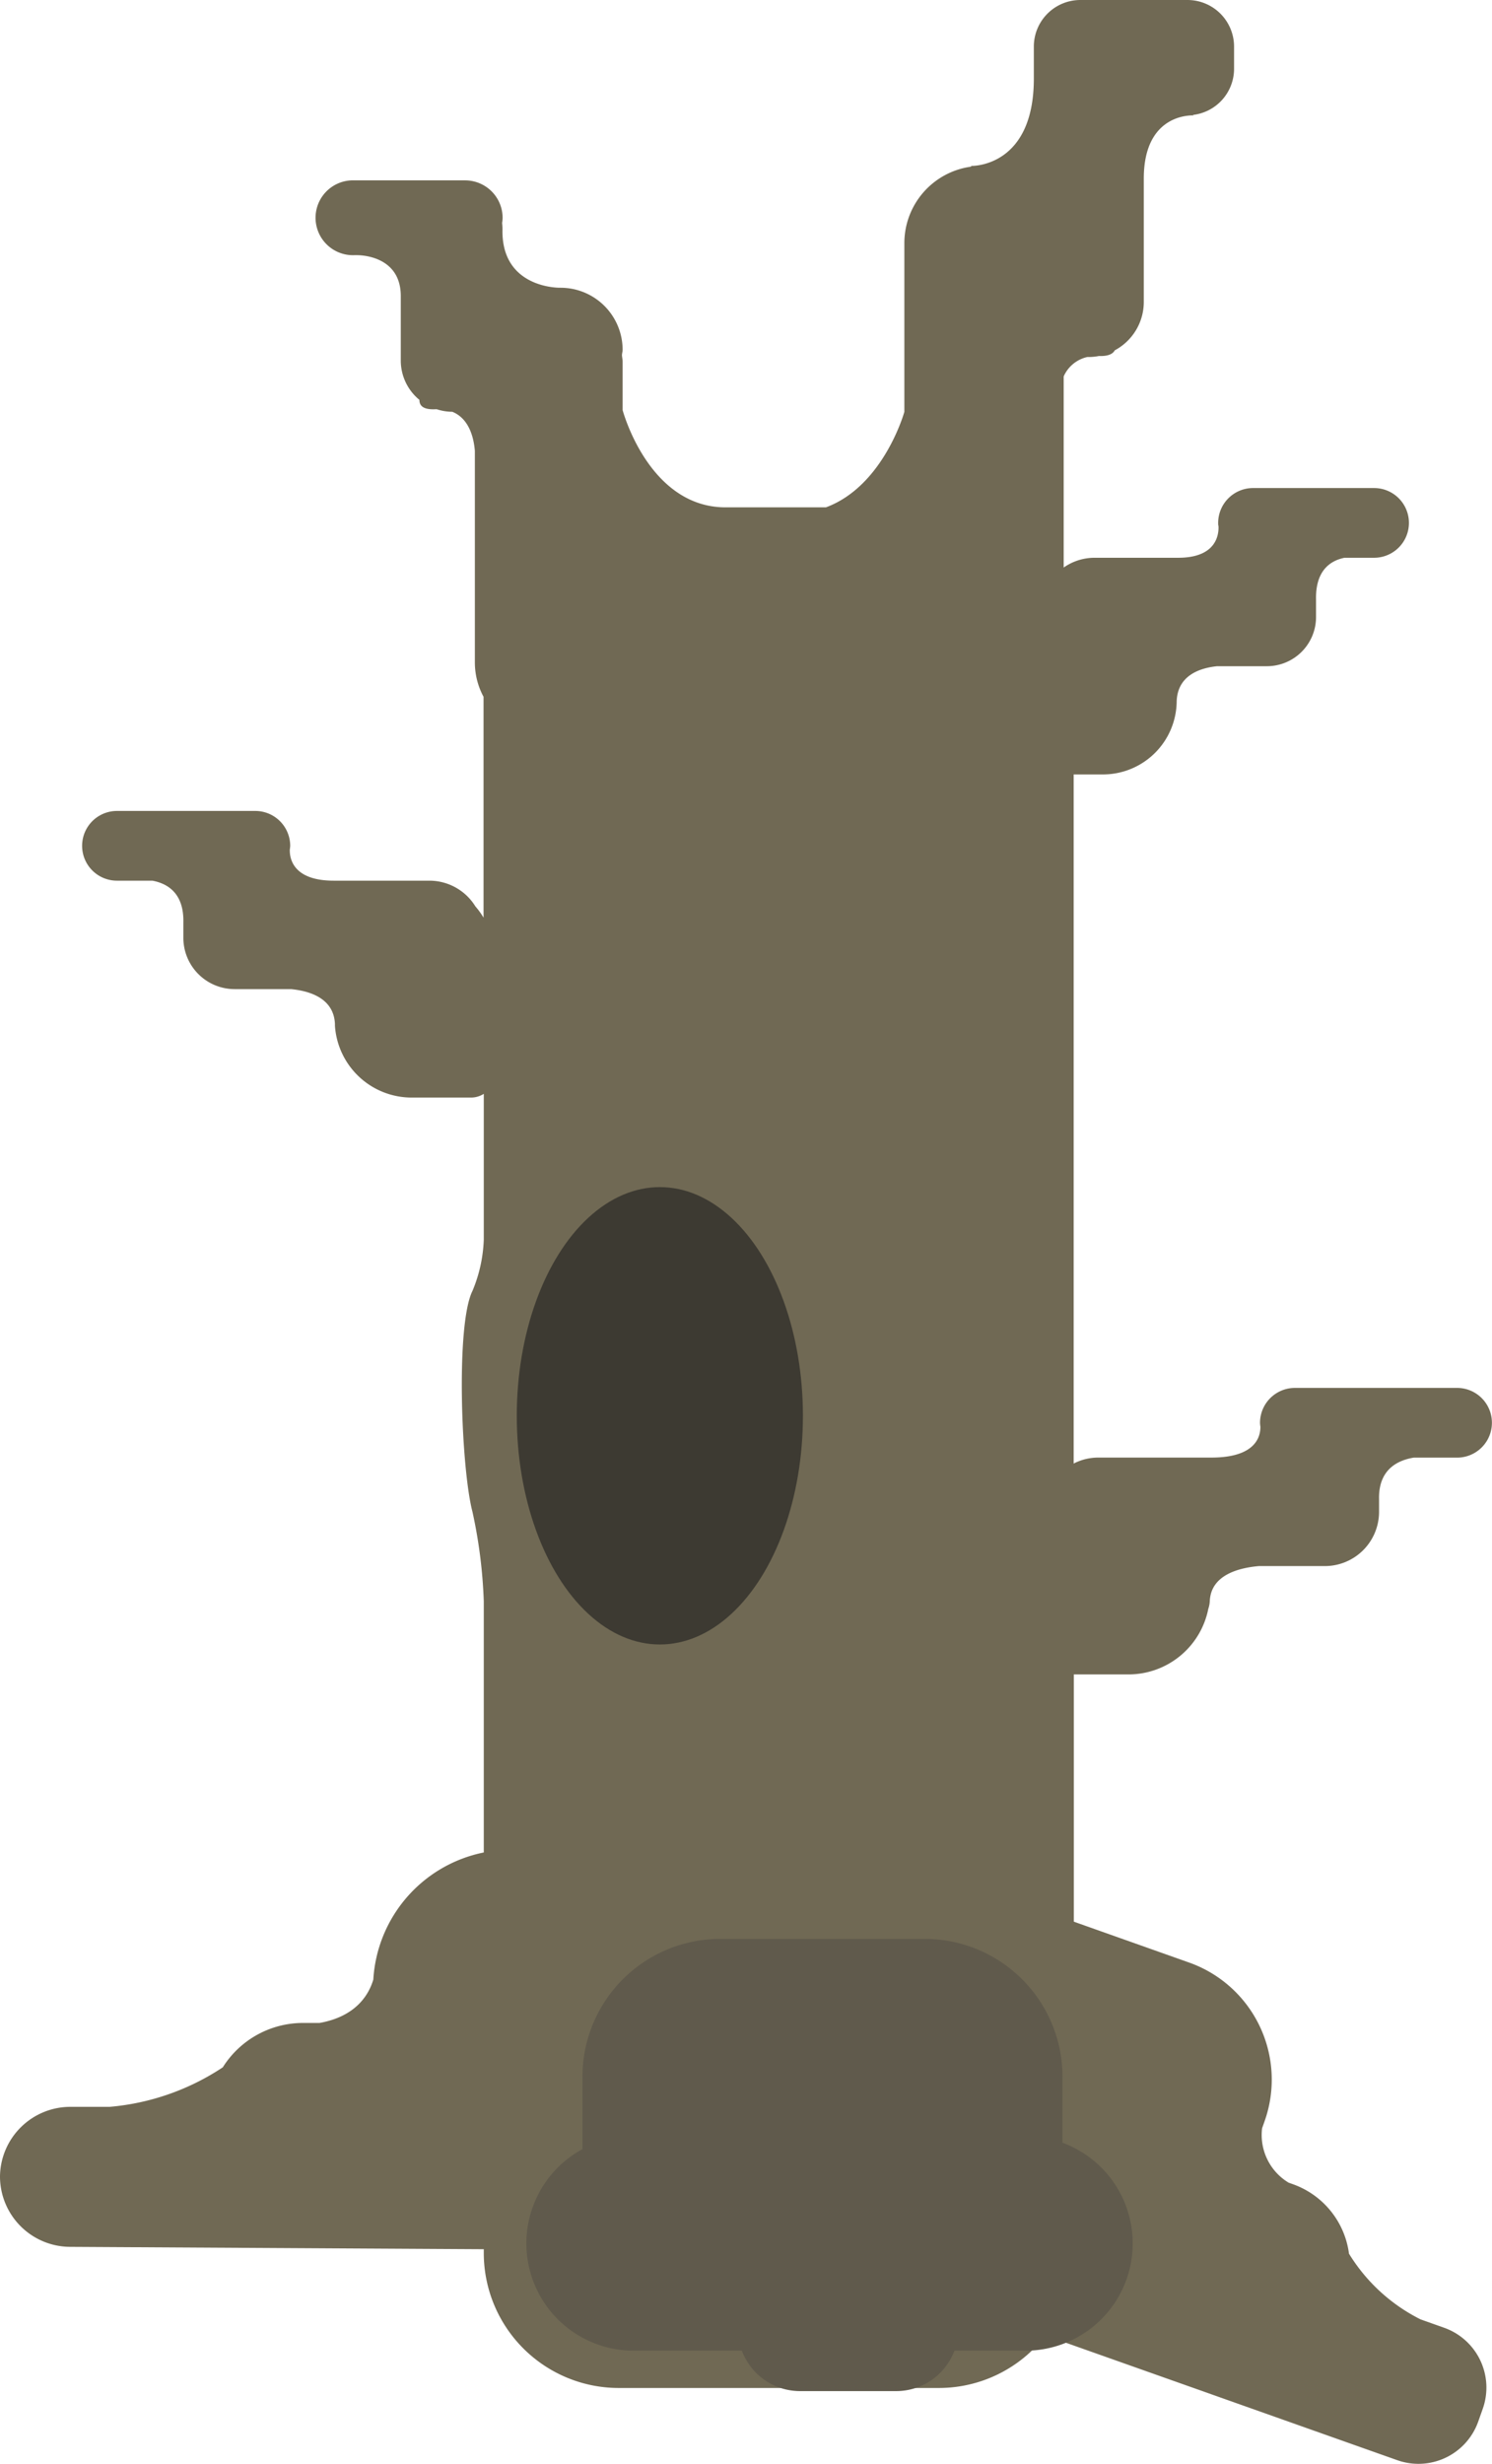 <svg xmlns="http://www.w3.org/2000/svg" viewBox="0 0 264.46 436.44"><defs><style>.cls-1{fill:#706954;}.cls-2{fill:#3d3a32;}.cls-3{fill:#605a4c;}</style></defs><title>tree1-noleaves</title><g id="Layer_2" data-name="Layer 2"><g id="Layer_3" data-name="Layer 3"><path class="cls-1" d="M256,412.34l-4.22-1.5a31.39,31.39,0,0,1-12.67-11.63,15.14,15.14,0,0,0-9.92-12.3l-.78-.28a9.85,9.85,0,0,1-4.7-9.64l.47-1.33a22,22,0,0,0-13.35-28l-20.49-7.26v-43.8h9.76A14.42,14.42,0,0,0,214.17,285a5,5,0,0,0,.27-1.42c.22-4.54,5-5.85,8.7-6.17h11.72a9.61,9.61,0,0,0,9.58-9.58v-2.24c-.13-5.19,3.16-6.9,6.14-7.39h7.69a6.17,6.17,0,1,0,0-12.35H229.51a6.19,6.19,0,0,0-6.17,6.17,6,6,0,0,0,.07.73c0,1.63-.73,5.44-8.69,5.44H194.59a9.46,9.46,0,0,0-4.28,1.06V137.18h5.26a13.07,13.07,0,0,0,13-13c.19-4.54,4.07-5.85,7.16-6.17h7.93c.16,0,.3,0,.46,0s.3,0,.46,0a8.71,8.71,0,0,0,8.69-8.69v-3.13c-.11-5.19,2.6-6.9,5.05-7.39h5.24a6.17,6.17,0,0,0,0-12.35H222.09a6.19,6.19,0,0,0-6.17,6.17c0,.2,0,.39.06.59.07,1.54-.4,5.59-7.15,5.59H194a9.52,9.52,0,0,0-5.46,1.73V66.68a6,6,0,0,1,4.19-3.44l.28,0a9.63,9.63,0,0,0,1.78-.18c1.57.06,2.45-.33,2.8-1a9.72,9.72,0,0,0,5.15-8.52V31.63c0-11.82,8.86-11.18,8.86-11.18l-.17-.09a8.23,8.23,0,0,0,7.31-8.14v-4A8.26,8.26,0,0,0,210.48,0h-19a8.25,8.25,0,0,0-8.23,8.23v5.69c0,15.84-11.11,15.47-11.11,15.47v.13A13.67,13.67,0,0,0,160.3,43V72.95s-3.64,13.12-13.9,16.92H128.61c-13.67,0-18.25-17.23-18.25-17.23V64.07c0-.36-.08-.7-.11-1.05s.11-.69.11-1.05a11,11,0,0,0-11-11h-.12c-1.15,0-10.18-.41-10.18-10A9.71,9.71,0,0,0,89,39.5a6.5,6.5,0,0,0,.09-.92,6.65,6.65,0,0,0-6.63-6.63H62.82a6.63,6.63,0,1,0,0,13.25h.43c1.67,0,7.79.63,7.79,7.25V63.92a9,9,0,0,0,3.3,6.91c0,1.08.72,1.78,2.93,1.66h.14a8.86,8.86,0,0,0,2.65.45h.11c2.88,1.16,3.79,4.37,4,6.92v37.57a12.87,12.87,0,0,0,1.54,6v39.12a13.7,13.7,0,0,0-1.45-2A9.59,9.59,0,0,0,76.15,156h-17c-7.26,0-7.84-4-7.78-5.53a6,6,0,0,0,.07-.65,6.19,6.19,0,0,0-6.17-6.17H20.73a6.17,6.17,0,1,0,0,12.35H27c2.67.49,5.62,2.2,5.5,7.39v2.75a9.09,9.09,0,0,0,9.07,9.07h10c3.36.32,7.6,1.63,7.8,6.17,0,.12,0,.21,0,.32A13.63,13.63,0,0,0,73,194.42H83.51a4.19,4.19,0,0,0,2.24-.66V219.6a25.78,25.78,0,0,1-2,9.06c-3,6-2,31.55,0,39.16a87.67,87.67,0,0,1,2,15.83v44.49a24.45,24.45,0,0,0-19.58,22.52c-.78,2.61-3,6.52-9.54,7.68l-2.87,0a16.79,16.79,0,0,0-14.27,7.86h0a42.92,42.92,0,0,1-20.05,7l-6.9,0A12.48,12.48,0,0,0,0,385.48H0A12.48,12.48,0,0,0,12.37,398l47.16.27h0l26.22.15v.75A23.93,23.93,0,0,0,109.61,423h56.84a23.85,23.85,0,0,0,18.86-9.3l1.88.67,26.55,9.4,2.11.75,31.82,11.27A11.24,11.24,0,0,0,262,429l.83-2.34A11.24,11.24,0,0,0,256,412.34Z"/><ellipse class="cls-2" cx="116.96" cy="250.79" rx="25.36" ry="40.51"/><path class="cls-3" d="M188.33,379.54V367.81A24.43,24.43,0,0,0,164,343.45H127.6a24.43,24.43,0,0,0-24.36,24.36v12.88a19,19,0,0,0,9,35.7h19.26a11,11,0,0,0,10.28,7.16h17.11a11,11,0,0,0,10.28-7.16h12.74a19,19,0,0,0,6.4-36.84Z"/></g></g></svg>